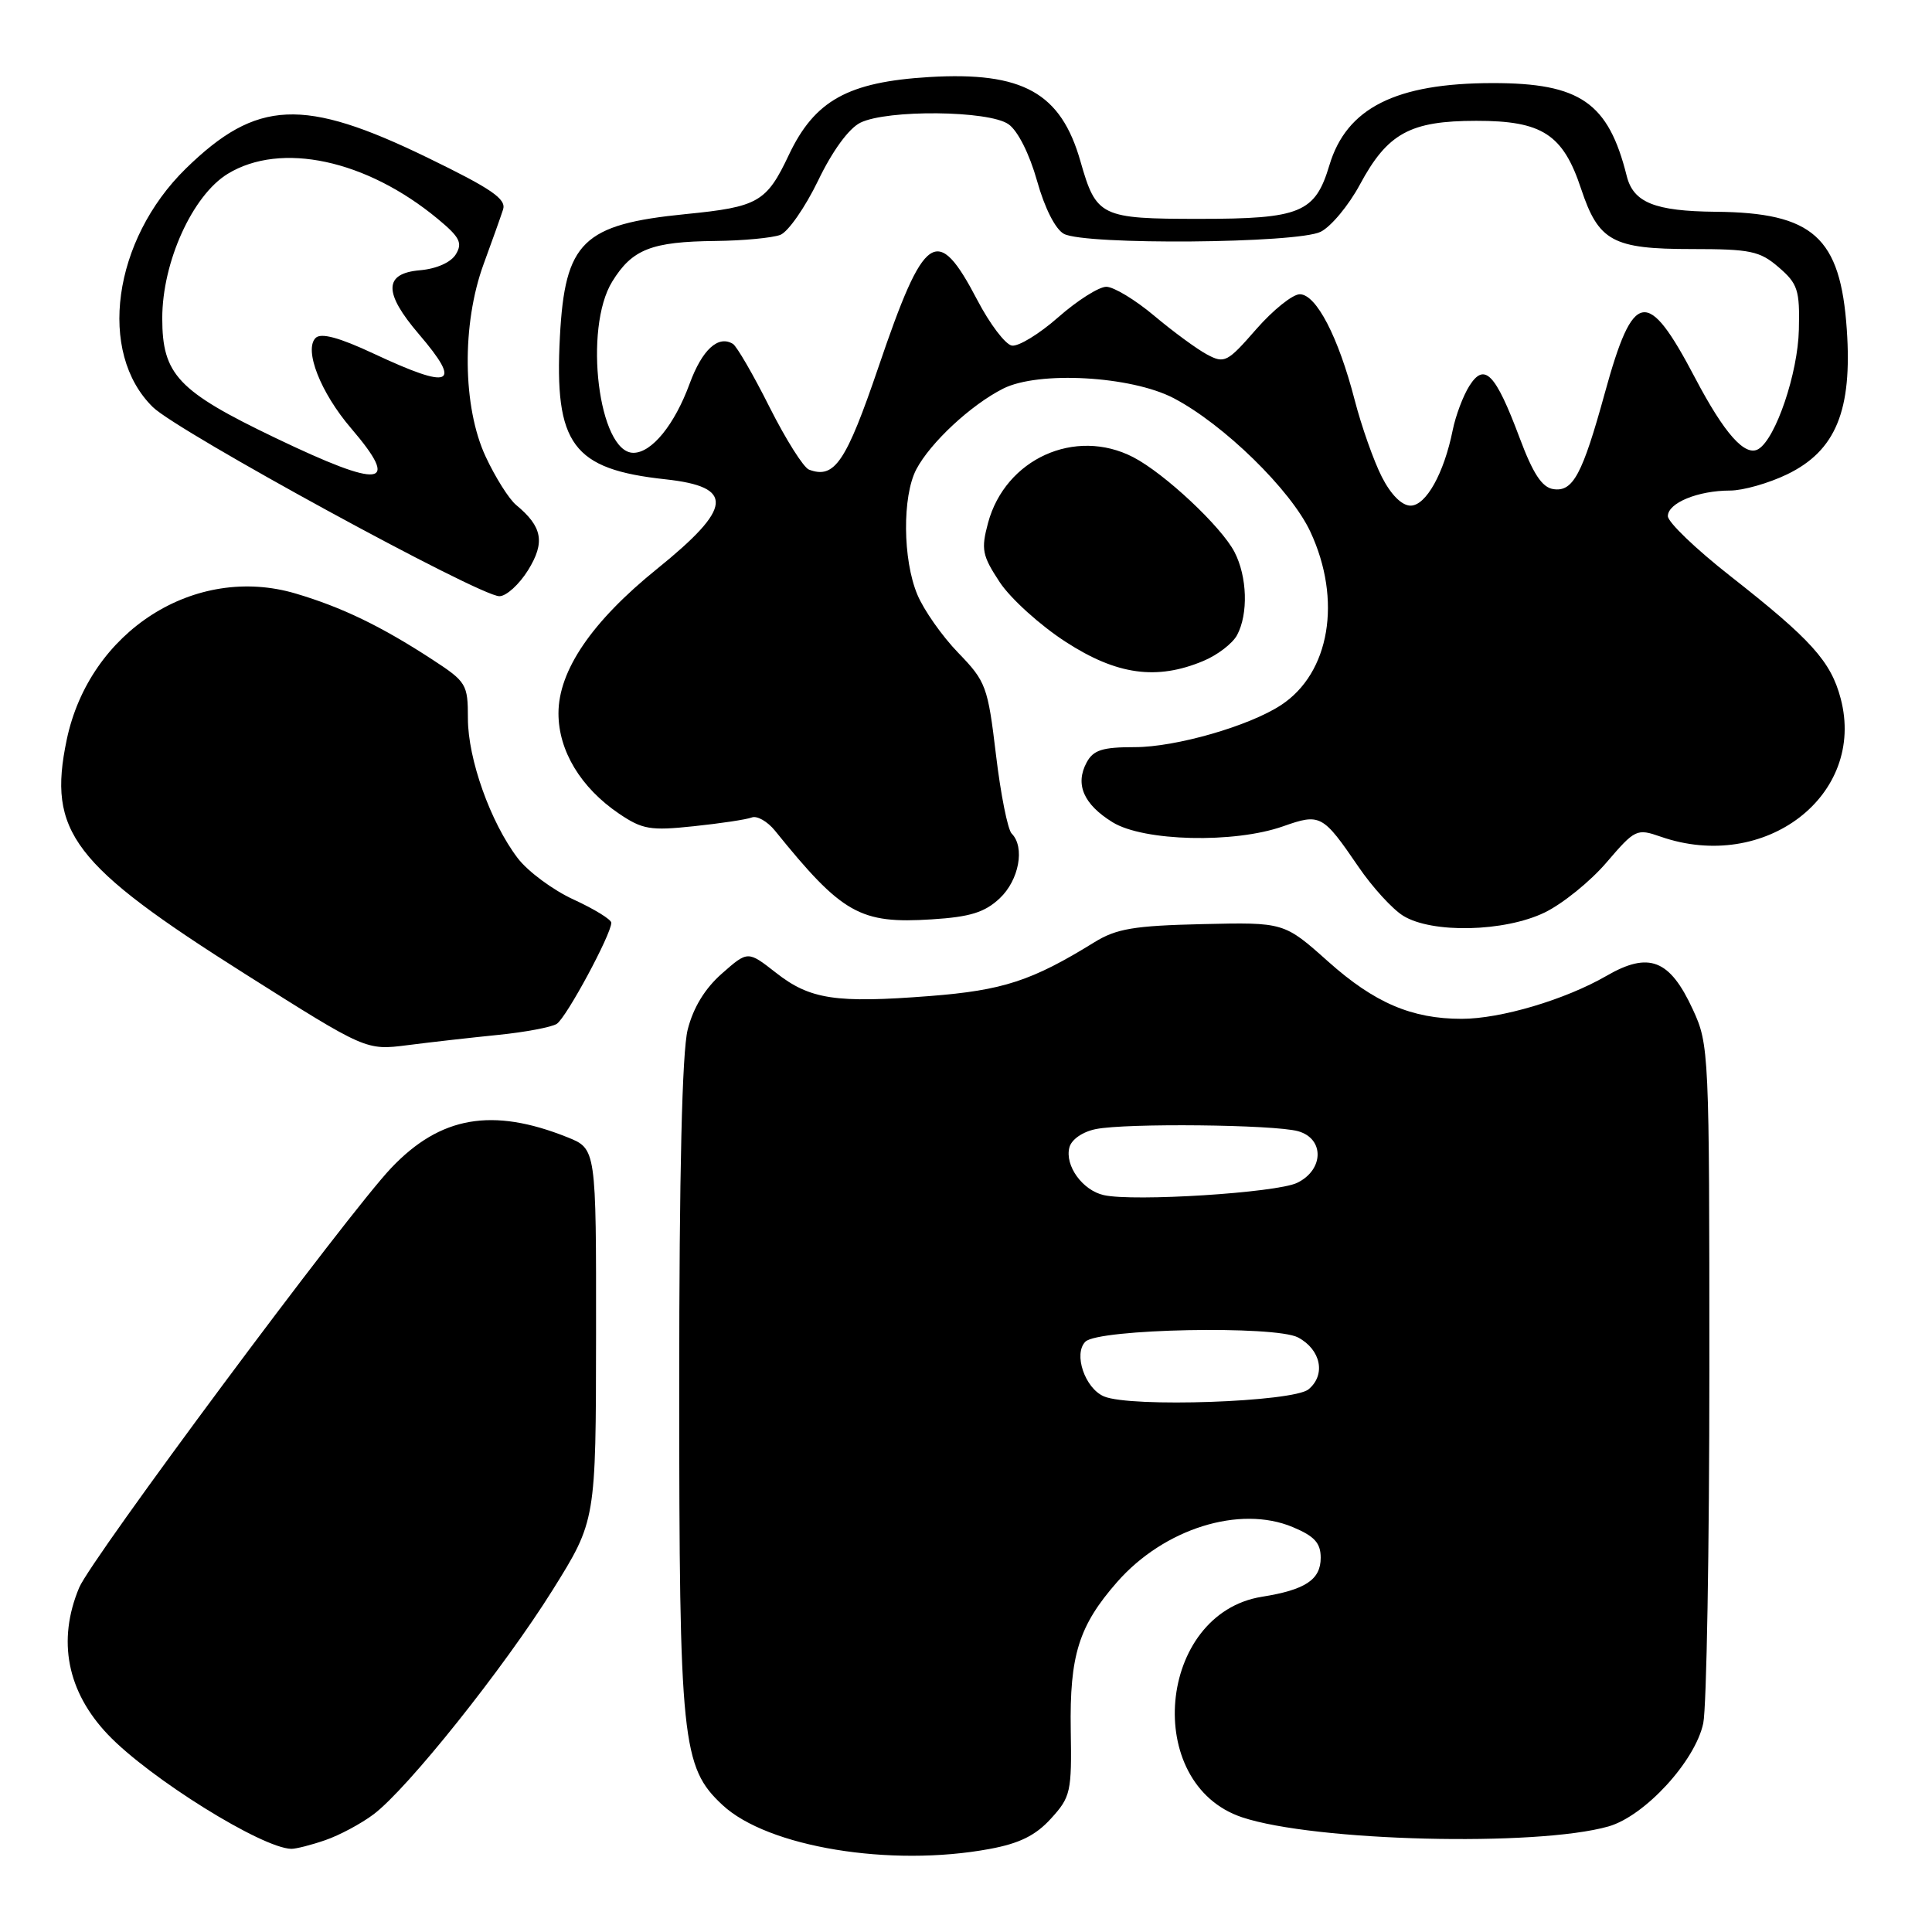 <?xml version="1.0" encoding="UTF-8" standalone="no"?>
<!DOCTYPE svg PUBLIC "-//W3C//DTD SVG 1.1//EN" "http://www.w3.org/Graphics/SVG/1.1/DTD/svg11.dtd" >
<svg xmlns="http://www.w3.org/2000/svg" xmlns:xlink="http://www.w3.org/1999/xlink" version="1.1" viewBox="0 0 256 256">
 <g >
 <path fill="currentColor"
d=" M 131.11 245.00 C 135.08 244.27 137.23 243.21 139.26 240.97 C 141.87 238.11 142.02 237.44 141.88 229.22 C 141.72 219.33 142.95 215.41 148.03 209.62 C 154.24 202.55 164.26 199.41 171.28 202.34 C 174.18 203.55 175.00 204.46 175.00 206.41 C 175.00 209.32 172.97 210.66 167.21 211.58 C 153.37 213.80 151.34 236.37 164.58 240.80 C 174.15 244.00 203.60 244.73 213.14 242.01 C 217.95 240.63 224.63 233.36 225.69 228.34 C 226.13 226.23 226.50 205.15 226.50 181.50 C 226.50 139.36 226.46 138.41 224.31 133.76 C 221.25 127.12 218.49 126.05 212.86 129.31 C 207.40 132.46 198.86 135.00 193.68 135.00 C 187.06 135.00 182.12 132.88 176.00 127.42 C 170.15 122.20 170.15 122.20 159.33 122.45 C 150.25 122.66 147.93 123.05 145.00 124.86 C 136.73 129.97 132.91 131.22 123.21 131.98 C 110.73 132.95 107.33 132.44 102.80 128.88 C 99.09 125.98 99.09 125.98 95.67 128.99 C 93.41 130.97 91.86 133.51 91.12 136.44 C 90.38 139.38 90.00 155.45 90.00 183.76 C 90.00 230.75 90.35 234.16 95.73 239.17 C 101.71 244.75 117.98 247.43 131.11 245.00 Z  M 43.10 243.83 C 44.97 243.19 47.85 241.65 49.51 240.40 C 54.03 236.99 66.74 221.06 73.23 210.68 C 78.96 201.50 78.96 201.50 78.98 176.86 C 79.00 152.22 79.00 152.22 75.18 150.69 C 65.23 146.71 58.34 147.91 51.84 154.76 C 46.02 160.89 12.10 206.52 10.49 210.37 C 7.56 217.38 8.89 224.16 14.31 229.85 C 19.81 235.62 34.70 244.90 38.60 244.98 C 39.21 244.99 41.23 244.48 43.10 243.83 Z  M 66.00 137.13 C 69.58 136.77 73.07 136.11 73.77 135.67 C 75.03 134.87 81.00 123.80 81.00 122.27 C 81.00 121.84 78.76 120.46 76.02 119.20 C 73.28 117.95 69.94 115.47 68.60 113.71 C 64.99 108.97 62.00 100.57 62.00 95.20 C 62.00 90.66 61.81 90.34 57.25 87.37 C 50.50 82.97 45.30 80.46 39.19 78.65 C 25.85 74.69 11.86 83.62 8.84 98.02 C 6.28 110.24 9.59 114.59 32.50 129.07 C 48.50 139.19 48.50 139.19 54.00 138.49 C 57.02 138.10 62.42 137.49 66.00 137.13 Z  M 204.68 120.91 C 207.05 119.76 210.74 116.78 212.88 114.27 C 216.65 109.87 216.88 109.76 220.04 110.86 C 233.87 115.68 247.29 105.38 243.90 92.56 C 242.60 87.63 239.98 84.73 229.25 76.31 C 224.71 72.75 221.00 69.19 221.00 68.39 C 221.00 66.64 225.00 65.00 229.25 65.00 C 230.96 65.00 234.37 64.03 236.81 62.85 C 243.25 59.73 245.45 54.39 244.71 43.66 C 243.87 31.41 240.26 28.17 227.32 28.06 C 219.26 27.98 216.43 26.84 215.55 23.32 C 213.12 13.59 209.38 11.00 197.78 11.01 C 184.95 11.02 178.42 14.30 176.15 21.90 C 174.26 28.20 172.33 29.00 158.93 29.00 C 145.84 29.00 145.26 28.72 143.17 21.39 C 140.58 12.29 135.53 9.47 123.12 10.21 C 112.36 10.86 107.95 13.31 104.53 20.52 C 101.57 26.79 100.47 27.42 90.85 28.37 C 77.21 29.73 74.86 32.03 74.19 44.62 C 73.44 58.90 75.87 62.18 88.17 63.51 C 97.37 64.51 97.12 67.26 87.05 75.39 C 78.43 82.35 74.00 88.85 74.00 94.52 C 74.00 99.48 76.95 104.37 82.02 107.81 C 85.12 109.91 86.19 110.09 91.92 109.48 C 95.46 109.11 98.92 108.59 99.61 108.32 C 100.31 108.05 101.69 108.84 102.69 110.07 C 111.60 121.10 113.95 122.43 123.46 121.82 C 128.55 121.50 130.48 120.90 132.47 119.03 C 135.03 116.62 135.84 112.24 134.05 110.45 C 133.53 109.93 132.59 105.22 131.97 100.00 C 130.89 90.97 130.65 90.30 126.97 86.50 C 124.84 84.30 122.40 80.83 121.55 78.78 C 119.61 74.14 119.55 65.77 121.41 62.20 C 123.28 58.65 128.65 53.65 132.93 51.49 C 137.61 49.13 149.86 49.82 155.50 52.75 C 162.13 56.21 171.05 64.92 173.63 70.46 C 177.85 79.51 176.21 89.20 169.74 93.43 C 165.51 96.21 155.79 99.00 150.38 99.00 C 146.06 99.00 144.87 99.38 143.98 101.04 C 142.43 103.93 143.58 106.58 147.42 108.95 C 151.53 111.49 163.54 111.78 170.02 109.49 C 174.95 107.75 175.27 107.93 180.00 114.85 C 181.83 117.54 184.50 120.46 185.92 121.34 C 189.74 123.71 199.35 123.49 204.68 120.91 Z  M 159.45 87.58 C 161.31 86.81 163.33 85.26 163.92 84.15 C 165.42 81.34 165.27 76.42 163.58 73.15 C 161.83 69.77 154.31 62.73 150.16 60.58 C 142.47 56.61 133.21 60.80 130.92 69.29 C 129.98 72.80 130.14 73.61 132.48 77.16 C 133.92 79.33 137.85 82.88 141.21 85.05 C 147.98 89.44 153.27 90.17 159.45 87.58 Z  M 69.98 75.54 C 72.25 71.86 71.88 69.80 68.40 66.92 C 67.45 66.14 65.63 63.25 64.35 60.50 C 61.29 53.93 61.17 42.95 64.08 35.00 C 65.19 31.98 66.35 28.72 66.66 27.76 C 67.11 26.37 65.15 25.02 56.67 20.90 C 40.20 12.89 34.01 13.17 24.62 22.34 C 14.94 31.82 12.88 46.73 20.26 53.95 C 23.59 57.21 63.52 79.00 66.17 79.00 C 67.09 79.00 68.80 77.44 69.98 75.54 Z  M 146.28 185.03 C 143.75 183.95 142.21 179.39 143.82 177.78 C 145.53 176.07 168.97 175.61 172.00 177.22 C 175.03 178.83 175.71 182.17 173.39 184.09 C 171.36 185.78 149.79 186.53 146.28 185.03 Z  M 146.26 158.36 C 143.44 157.73 141.07 154.45 141.70 152.04 C 141.98 150.98 143.45 149.96 145.21 149.61 C 149.24 148.80 168.83 149.01 172.00 149.89 C 175.52 150.87 175.43 155.03 171.86 156.74 C 169.13 158.05 150.22 159.25 146.26 158.36 Z  M 183.10 63.19 C 182.03 61.09 180.41 56.51 179.50 53.00 C 177.34 44.65 174.41 39.00 172.23 38.99 C 171.28 38.99 168.68 41.08 166.45 43.63 C 162.64 48.00 162.25 48.21 159.95 46.98 C 158.60 46.26 155.45 43.95 152.94 41.84 C 150.43 39.73 147.57 38.00 146.59 38.00 C 145.61 38.00 142.74 39.82 140.22 42.04 C 137.70 44.26 134.93 45.95 134.07 45.79 C 133.20 45.63 131.15 42.92 129.50 39.76 C 124.17 29.57 122.50 30.70 116.40 48.64 C 112.10 61.26 110.58 63.50 107.20 62.23 C 106.48 61.97 104.13 58.24 101.97 53.95 C 99.82 49.66 97.63 45.89 97.12 45.57 C 95.17 44.37 93.04 46.33 91.38 50.84 C 89.38 56.29 86.36 60.00 83.93 60.00 C 79.32 60.00 77.28 43.52 81.13 37.30 C 83.77 33.02 86.32 32.02 94.82 31.93 C 98.49 31.89 102.35 31.52 103.40 31.12 C 104.44 30.71 106.69 27.47 108.40 23.94 C 110.29 20.00 112.47 17.02 114.00 16.26 C 117.57 14.50 131.03 14.63 133.63 16.46 C 134.86 17.31 136.41 20.40 137.41 23.95 C 138.42 27.57 139.85 30.39 140.98 30.99 C 143.79 32.49 171.93 32.26 175.00 30.71 C 176.38 30.02 178.71 27.21 180.18 24.48 C 183.85 17.65 186.84 16.01 195.62 16.01 C 204.34 16.00 207.11 17.79 209.50 25.01 C 211.82 31.98 213.68 33.00 224.17 33.00 C 231.95 33.00 233.19 33.26 235.69 35.42 C 238.21 37.59 238.49 38.43 238.36 43.67 C 238.23 49.45 235.31 58.07 233.02 59.49 C 231.26 60.58 228.51 57.50 224.60 50.06 C 218.27 38.01 216.43 38.33 212.65 52.07 C 209.67 62.89 208.43 65.21 205.82 64.81 C 204.32 64.58 203.13 62.76 201.35 58.00 C 198.15 49.46 196.70 47.97 194.70 51.13 C 193.87 52.44 192.88 55.08 192.49 57.00 C 191.34 62.72 188.95 67.00 186.91 67.00 C 185.75 67.00 184.30 65.55 183.10 63.19 Z  M 36.50 58.03 C 23.57 51.83 21.50 49.64 21.50 42.17 C 21.50 34.71 25.51 25.88 30.18 23.03 C 37.22 18.74 48.53 21.16 58.00 29.00 C 60.92 31.42 61.32 32.19 60.40 33.70 C 59.74 34.78 57.83 35.62 55.65 35.81 C 50.84 36.22 50.80 38.78 55.50 44.27 C 61.31 51.06 59.84 51.69 49.54 46.87 C 44.93 44.71 42.53 44.07 41.82 44.78 C 40.25 46.35 42.48 52.04 46.53 56.76 C 53.16 64.51 50.66 64.82 36.50 58.03 Z "/>
</g>
</svg>